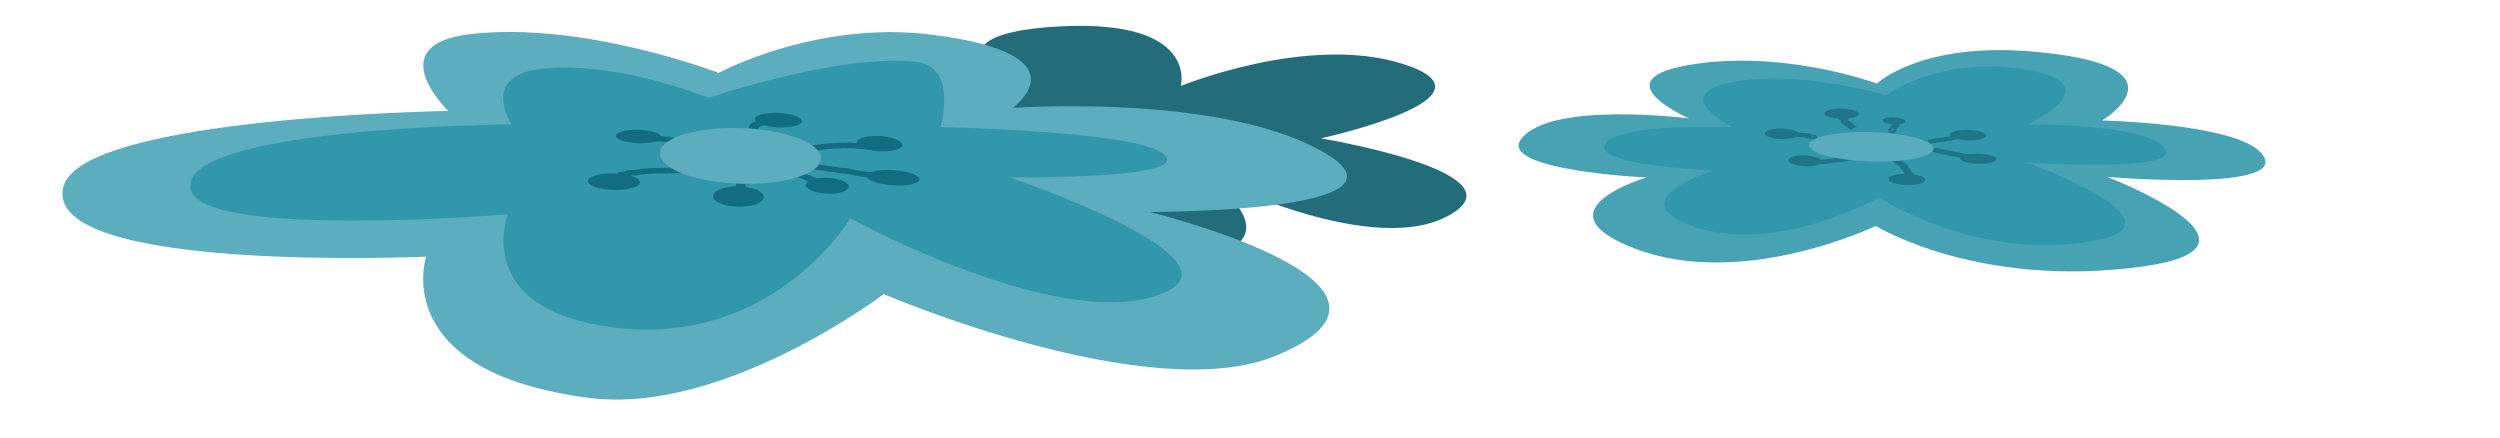 <?xml version="1.0" encoding="UTF-8" standalone="no"?>
<!-- Created with Inkscape (http://www.inkscape.org/) -->

<svg
   xmlns:dc="http://purl.org/dc/elements/1.1/"
   xmlns:cc="http://creativecommons.org/ns#"
   xmlns:rdf="http://www.w3.org/1999/02/22-rdf-syntax-ns#"
   xmlns:svg="http://www.w3.org/2000/svg"
   xmlns="http://www.w3.org/2000/svg"
   xmlns:sodipodi="http://sodipodi.sourceforge.net/DTD/sodipodi-0.dtd"
   xmlns:inkscape="http://www.inkscape.org/namespaces/inkscape"
   width="142.542"
   height="25"
   id="svg2"
   version="1.1"
   inkscape:version="0.48.4 r9939"
   sodipodi:docname="fleur_petite.svg"
   inkscape:export-filename="/home/caroline/Documents/projects/lydie/site/static/images/flowers_top.png"
   inkscape:export-xdpi="90"
   inkscape:export-ydpi="90">
  <sodipodi:namedview
     id="base"
     pagecolor="#ffffff"
     bordercolor="#666666"
     borderopacity="1.0"
     inkscape:pageopacity="0.0"
     inkscape:pageshadow="2"
     inkscape:zoom="3"
     inkscape:cx="-5.8992621"
     inkscape:cy="-27.752577"
     inkscape:document-units="px"
     inkscape:current-layer="layer1"
     showgrid="false"
     inkscape:window-width="1867"
     inkscape:window-height="1056"
     inkscape:window-x="53"
     inkscape:window-y="24"
     inkscape:window-maximized="1"
     fit-margin-top="0"
     fit-margin-left="0"
     fit-margin-right="0"
     fit-margin-bottom="0"
     showguides="true"
     inkscape:guide-bbox="true">
    <inkscape:grid
       originy="-268.742px"
       originx="-797.767px"
       snapvisiblegridlinesonly="true"
       enabled="true"
       visible="true"
       empspacing="5"
       id="grid3337"
       type="xygrid" />
  </sodipodi:namedview>
  <defs
     id="defs4">
    <inkscape:perspective
       id="perspective3309"
       inkscape:persp3d-origin="111.11773 : 23.400909 : 1"
       inkscape:vp_z="222.23546 : 35.101364 : 1"
       inkscape:vp_y="0 : 1000 : 0"
       inkscape:vp_x="0 : 35.101364 : 1"
       sodipodi:type="inkscape:persp3d" />
  </defs>
  <g
     style="display:inline"
     transform="translate(-781.523,-774.781)"
     id="layer1"
     inkscape:groupmode="layer"
     inkscape:label="Tiges et fleurs">
    <g
       transform="matrix(3.598,0,0,3.598,-95.949,-759.515)"
       id="g4139" />
    <g
       transform="matrix(3.598,0,0,3.598,-95.949,-759.515)"
       id="g4141" />
    <g
       transform="matrix(3.598,0,0,3.598,-95.949,-759.515)"
       id="g4143" />
    <g
       transform="matrix(3.598,0,0,3.598,-95.949,-759.515)"
       id="g4145" />
    <g
       transform="matrix(3.598,0,0,3.598,-95.949,-759.515)"
       id="g4147" />
    <g
       transform="matrix(3.598,0,0,3.598,-95.949,-759.515)"
       id="g4149" />
    <path
       sodipodi:nodetypes="cscscscscscsc"
       inkscape:connector-curvature="0"
       id="path3026"
       d="m 839.86,780.392 c 0,0 -6.277,-3.091 -11.491,-1.652 -5.332,1.472 2.824,3.538 2.824,3.538 0,0 -12.441,1.726 -7.174,4.884 5.056,3.031 14.969,-1.002 14.969,-1.002 0,0 -0.017,5.067 10.578,3.41 6.552,-1.025 0.38,-4.969 0.38,-4.969 0,0 10.122,5.256 14.526,2.256 3.443,-2.345 -7.638,-4.189 -7.638,-4.189 0,0 10.682,-2.327 4.688,-4.24 -5.41,-1.727 -12.671,1.254 -12.671,1.254 0,0 1.029,-3.818 -6.91,-3.396 -8.797,0.467 -2.081,4.107 -2.081,4.107 0,0 0,0 0,0"
       style="fill:#236d7b;fill-opacity:1;stroke:none" />
    <g
       transform="matrix(1.345,0.101,-0.058,0.777,405.565,184.17)"
       id="g5383">
      <path
         style="fill:#5cadbd;fill-opacity:1;stroke:#5cadbd;stroke-width:0.1;stroke-linecap:butt;stroke-linejoin:miter;stroke-miterlimit:4;stroke-opacity:1;stroke-dasharray:none"
         d="m 329.387,736.083 c 0,0 -16.167,3.361 -15.518,-3.039 0.527,-5.193 16.02,-7.618 16.02,-7.618 0,0 -3.137,-4.456 0.6,-5.71 4.756,-1.597 10.606,1.476 10.606,1.476 0,0 3.925,-4.394 8.851,-3.969 6.681,0.576 3.532,4.928 3.532,4.928 0,0 8.606,-2.241 13.193,1.378 4.941,3.899 -7.224,5.367 -7.224,5.367 0,0 13.045,3.634 5.98,9.786 -5.152,4.486 -16.7,-2.379 -16.7,-2.379 0,0 -6.367,9.722 -12.066,9.201 -8.581,-0.785 -7.273,-9.42 -7.273,-9.42 0,0 0,0 0,0"
         id="path4205"
         inkscape:connector-curvature="0"
         sodipodi:nodetypes="cscscscscscsc" />
      <path
         style="fill:#3197ab;fill-opacity:1;stroke:none"
         d="m 332.523,726.017 c 0,0 -1.559,-3.433 1.173,-4.249 3.151,-0.941 7.04,1.239 7.04,1.239 0,0 5.396,-3.964 8.621,-3.768 1.83,0.111 1.248,4.629 1.248,4.629 0,0 9.471,-0.918 9.659,1.112 0.134,1.452 -6.572,2.178 -6.572,2.178 0,0 9.903,4.419 7.017,7.414 -3.917,4.065 -13.613,-3.546 -13.613,-3.546 0,0 -2.854,9.877 -9.669,9.251 -6.054,-0.556 -4.782,-7.676 -4.782,-7.676 0,0 -12.806,3.513 -13.446,-0.071 -0.798,-4.472 13.324,-6.513 13.324,-6.513 0,0 0,0 0,0"
         id="path4207"
         inkscape:connector-curvature="0"
         sodipodi:nodetypes="cscscscscscsc" />
      <g
         id="g4241">
        <path
           transform="translate(-16.244,297.666)"
           style="fill:#136d80;fill-opacity:1;stroke:none"
           d="m 360.989,426.583 c -0.046,0.298 -0.533,0.54 -1.088,0.537 -0.554,-0.003 -0.957,-0.249 -0.9,-0.547 0.056,-0.294 0.542,-0.528 1.085,-0.526 0.544,0.003 0.948,0.241 0.903,0.536 0,0 0,0 0,0"
           id="path4211"
           inkscape:connector-curvature="0" />
        <path
           transform="translate(-16.244,297.666)"
           style="fill:#136d80;fill-opacity:1;stroke:none"
           d="m 365.295,427.747 c -0.022,0.312 -0.477,0.565 -1.015,0.562 -0.538,-0.003 -0.947,-0.261 -0.914,-0.572 0.033,-0.308 0.486,-0.553 1.013,-0.55 0.527,0.003 0.938,0.252 0.916,0.561 0,0 0,0 0,0"
           id="path4213"
           inkscape:connector-curvature="0" />
        <path
           transform="translate(-16.244,297.666)"
           style="fill:#136d80;fill-opacity:1;stroke:none"
           d="m 366.134,430.157 c -0.016,0.307 -0.538,0.555 -1.166,0.55 -0.627,-0.004 -1.112,-0.259 -1.083,-0.566 0.028,-0.303 0.549,-0.543 1.164,-0.539 0.615,0.004 1.101,0.251 1.085,0.555 0,0 0,0 0,0"
           id="path4215"
           inkscape:connector-curvature="0" />
        <path
           transform="translate(-16.244,297.666)"
           style="fill:#136d80;fill-opacity:1;stroke:none"
           d="m 363.166,431.101 c -0.034,0.324 -0.47,0.586 -0.975,0.582 -0.504,-0.004 -0.877,-0.272 -0.834,-0.595 0.043,-0.32 0.479,-0.574 0.973,-0.57 0.495,0.003 0.869,0.263 0.836,0.584 0,0 0,0 0,0"
           id="path4218"
           inkscape:connector-curvature="0" />
        <path
           transform="translate(-16.244,297.666)"
           style="fill:#136d80;fill-opacity:1;stroke:none"
           d="m 359.615,432.381 c -0.068,0.418 -0.605,0.757 -1.199,0.752 -0.594,-0.005 -1.007,-0.352 -0.924,-0.769 0.082,-0.411 0.616,-0.737 1.195,-0.733 0.579,0.004 0.995,0.338 0.929,0.75 0,0 0,0 0,0"
           id="path4220"
           inkscape:connector-curvature="0" />
        <path
           transform="translate(-16.244,297.666)"
           style="fill:#136d80;fill-opacity:1;stroke:none"
           d="m 354.347,431.979 c -0.086,0.34 -0.65,0.614 -1.258,0.609 -0.607,-0.005 -1.019,-0.287 -0.92,-0.626 0.098,-0.335 0.658,-0.601 1.253,-0.596 0.595,0.004 1.01,0.278 0.925,0.614 0,0 0,0 0,0"
           id="path4222"
           inkscape:connector-curvature="0" />
        <path
           transform="translate(-16.244,297.666)"
           style="fill:#136d80;fill-opacity:1;stroke:none"
           d="m 355.105,428.547 c -0.07,0.276 -0.558,0.499 -1.088,0.495 -0.53,-0.003 -0.893,-0.231 -0.813,-0.507 0.079,-0.273 0.564,-0.489 1.084,-0.486 0.52,0.003 0.887,0.225 0.817,0.498 0,0 0,0 0,0"
           id="path4224"
           inkscape:connector-curvature="0" />
        <path
           transform="translate(-16.244,297.666)"
           inkscape:connector-curvature="0"
           id="path4226"
           d="m 354.608,428.589 c 0.087,5.3e-4 0.174,10e-4 0.261,0.002 0.112,6.8e-4 0.224,10e-4 0.336,0.002 0.015,9e-5 0.172,-0.004 0.187,10e-4 0.015,0.005 0.016,0.019 0.032,0.023 0.022,0.005 0.051,-0.003 0.075,4.5e-4 0.052,0.009 0.086,0.038 0.138,0.046 0.023,0.004 0.051,-0.003 0.075,4.5e-4 0.026,0.004 0.043,0.02 0.069,0.023 0.036,0.005 0.077,-0.005 0.112,6.9e-4 0.017,0.003 0.021,0.015 0.032,0.023 0.025,1.5e-4 0.05,3.1e-4 0.075,4.6e-4"
           style="fill:none;stroke:#136d80;stroke-width:0.4;stroke-linecap:butt;stroke-linejoin:miter;stroke-miterlimit:4;stroke-opacity:1;stroke-dasharray:none" />
        <path
           transform="translate(-16.244,297.666)"
           inkscape:connector-curvature="0"
           id="path4228"
           d="m 359.63,426.692 c -0.111,0.03 -0.157,0.032 -0.233,0.084 -0.018,0.013 -0.027,0.029 -0.044,0.042 -0.011,0.008 -0.029,0.013 -0.04,0.021 -0.035,0.026 -0.051,0.059 -0.088,0.085 -0.024,0.016 -0.062,0.024 -0.081,0.042 -0.013,0.013 0.002,0.029 -0.008,0.043 -0.007,0.01 -0.029,0.013 -0.04,0.021 -0.079,0.008 -0.029,0.045 -0.049,0.064 -0.009,0.009 -0.033,0.012 -0.041,0.021 -0.015,0.02 -0.008,0.043 -0.012,0.064 -0.007,0.036 -0.014,0.072 -0.02,0.108 -0.022,0.115 -0.044,0.231 -0.066,0.348"
           style="fill:none;stroke:#136d80;stroke-width:0.4;stroke-linecap:butt;stroke-linejoin:miter;stroke-miterlimit:4;stroke-opacity:1;stroke-dasharray:none" />
        <path
           transform="translate(-16.244,297.666)"
           inkscape:connector-curvature="0"
           id="path4231"
           d="m 364.118,428.039 c -0.249,-10e-4 -0.497,-0.003 -0.745,-0.004 -0.05,-2.9e-4 -0.099,-5.7e-4 -0.149,-8.6e-4 -0.025,-1.4e-4 -0.05,-0.003 -0.074,-4.2e-4 -0.093,-0.024 -0.15,0.034 -0.229,0.043 -0.037,0.004 -0.075,-0.005 -0.112,-6.4e-4 -0.055,0.006 -0.1,0.034 -0.154,0.044 -0.012,0.002 -0.025,-0.003 -0.037,-2.2e-4 -0.237,0.045 0.124,-10e-4 -0.192,0.043 -0.012,0.002 -0.025,-0.003 -0.037,-2.1e-4 -0.054,0.01 -0.101,0.034 -0.155,0.044 -0.012,0.002 -0.026,-0.003 -0.037,-2.2e-4 -0.016,0.005 -0.023,0.019 -0.04,0.022 -0.024,0.005 -0.05,-0.005 -0.075,-4.3e-4 -0.017,0.003 -0.027,0.015 -0.04,0.022 -0.027,0.015 -0.05,0.033 -0.081,0.044 -0.011,0.004 -0.026,-0.003 -0.037,-2.2e-4 -0.033,0.009 -0.048,0.035 -0.081,0.044 -0.012,0.003 -0.028,-0.005 -0.037,-2.2e-4 -0.01,0.005 0.007,0.017 -0.003,0.022 -0.01,0.005 -0.026,-0.003 -0.037,-2.2e-4 -0.016,0.005 -0.024,0.018 -0.041,0.022 -0.012,0.003 -0.026,-0.003 -0.037,-2.2e-4 -0.096,0.027 0.01,0.023 -0.078,0.022"
           style="fill:none;stroke:#136d80;stroke-width:0.4;stroke-linecap:butt;stroke-linejoin:miter;stroke-miterlimit:4;stroke-opacity:1;stroke-dasharray:none" />
        <path
           transform="translate(-16.244,297.666)"
           inkscape:connector-curvature="0"
           id="path4233"
           d="m 365.092,430.078 c -0.284,-0.002 -0.568,-0.004 -0.852,-0.006 -0.022,-1.4e-4 -0.342,0.002 -0.387,-0.003 -0.04,-0.004 -0.074,-0.02 -0.114,-0.025 -0.038,-0.004 -0.078,0.003 -0.116,-7.9e-4 -0.04,-0.004 -0.075,-0.018 -0.114,-0.025 -0.05,-0.009 -0.102,-0.015 -0.152,-0.025 -0.114,-0.023 -0.222,-0.058 -0.34,-0.074 -0.075,-0.01 -0.155,0.003 -0.231,-0.002 -0.118,0.018 -0.198,-0.042 -0.303,-0.05 -0.076,-0.006 -0.155,0.004 -0.231,-0.002 -0.08,-0.006 -0.147,-0.039 -0.225,-0.049 -0.025,-0.003 -0.052,0.002 -0.077,-5.1e-4 -0.127,-0.014 -0.252,-0.033 -0.378,-0.05 -0.063,-0.008 -0.124,-0.021 -0.189,-0.025 -0.076,-0.005 -0.156,0.007 -0.23,-0.002 -0.067,-0.008 -0.119,-0.039 -0.185,-0.049 -0.049,-0.007 -0.102,-6.8e-4 -0.153,-10e-4 -0.089,-6e-4 -0.179,-0.001 -0.268,-0.002"
           style="fill:none;stroke:#136d80;stroke-width:0.4;stroke-linecap:butt;stroke-linejoin:miter;stroke-miterlimit:4;stroke-opacity:1;stroke-dasharray:none" />
        <path
           transform="translate(-16.244,297.666)"
           inkscape:connector-curvature="0"
           id="path4235"
           d="m 361.783,430.832 c -0.049,-0.025 -0.096,-0.052 -0.147,-0.075 -0.023,-0.01 -0.052,-0.015 -0.075,-0.025 -0.015,-0.007 -0.024,-0.017 -0.036,-0.025 -0.024,-0.017 -0.048,-0.033 -0.071,-0.049 -0.024,-0.017 -0.044,-0.035 -0.071,-0.049 -0.022,-0.011 -0.053,-0.014 -0.075,-0.025 -0.028,-0.014 -0.044,-0.035 -0.071,-0.049 -0.034,-0.018 -0.075,-0.032 -0.11,-0.049 -0.011,-0.006 -0.102,-0.067 -0.106,-0.073 -0.005,-0.007 0.012,-0.018 0.003,-0.024 -0.008,-0.006 -0.028,0.003 -0.039,-2.7e-4 -0.031,-0.01 -0.039,-0.038 -0.071,-0.049 -0.011,-0.004 -0.03,0.005 -0.039,-2.7e-4 -0.008,-0.006 0.008,-0.017 0.004,-0.024 -0.038,-0.058 -0.08,0.015 -0.07,-0.049"
           style="fill:none;stroke:#136d80;stroke-width:0.4;stroke-linecap:butt;stroke-linejoin:miter;stroke-miterlimit:4;stroke-opacity:1;stroke-dasharray:none" />
        <path
           transform="translate(-16.244,297.666)"
           inkscape:connector-curvature="0"
           id="path4237"
           d="m 358.722,431.987 c 0.045,-0.065 -0.041,-0.101 -0.052,-0.153 -0.003,-0.017 0.013,-0.034 0.009,-0.051 -0.035,-0.166 -0.039,0.096 -0.056,-0.127 -0.002,-0.025 0.017,-0.051 0.014,-0.076 -0.002,-0.018 -0.02,-0.034 -0.03,-0.051 -0.006,-0.042 -0.015,-0.084 -0.017,-0.126 -0.002,-0.038 0.02,-0.11 0.027,-0.15 0.02,-0.108 0.039,-0.215 0.059,-0.322"
           style="fill:none;stroke:#136d80;stroke-width:0.4;stroke-linecap:butt;stroke-linejoin:miter;stroke-miterlimit:4;stroke-opacity:1;stroke-dasharray:none" />
        <path
           transform="translate(-16.244,297.666)"
           inkscape:connector-curvature="0"
           id="path4239"
           d="m 353.452,431.616 c 0.171,-0.019 0.033,-0.087 0.073,-0.125 0.011,-0.011 0.035,-0.014 0.046,-0.025 0.065,-0.061 -0.12,0.022 0.059,-0.075 0.222,-0.119 -0.015,0.046 0.131,-0.049 0.049,-0.032 0.087,-0.072 0.144,-0.099 0.01,-0.005 0.23,-0.042 0.248,-0.048 0.035,-0.012 0.058,-0.035 0.091,-0.049 0.068,-0.028 0.181,-0.045 0.253,-0.072 0.017,-0.006 0.028,-0.018 0.045,-0.024 0.059,-0.022 0.279,-0.069 0.292,-0.072 0.029,-0.007 0.055,-0.02 0.084,-0.024 0.026,-0.004 0.052,0.004 0.078,5.7e-4 0.029,-0.004 0.055,-0.02 0.084,-0.024 0.026,-0.004 0.052,0.004 0.078,5.7e-4 0.029,-0.004 0.055,-0.02 0.084,-0.024 0.026,-0.004 0.052,0.004 0.078,5.7e-4 0.029,-0.004 0.056,-0.016 0.084,-0.024 0.041,-0.008 0.081,-0.019 0.123,-0.024 0.039,-0.005 0.078,0.008 0.117,8.5e-4 0.296,-0.057 -0.063,0.007 0.128,-0.048 0.012,-0.003 0.026,1.9e-4 0.039,2.8e-4 0.026,1.9e-4 0.052,0.004 0.078,5.6e-4 0.029,-0.004 0.056,-0.016 0.083,-0.024 0.041,-0.008 0.081,-0.019 0.122,-0.024 0.026,-0.003 0.052,0.006 0.078,5.6e-4 0.151,-0.029 -0.042,-0.025 0.083,-0.024"
           style="fill:none;stroke:#136d80;stroke-width:0.4;stroke-linecap:butt;stroke-linejoin:miter;stroke-miterlimit:4;stroke-opacity:1;stroke-dasharray:none" />
        <path
           transform="translate(-17.381,295.456)"
           style="fill:#5cadbd;fill-opacity:1;stroke:none"
           d="m 363.034,431.557 c -0.15,1.156 -1.852,2.118 -3.791,2.103 -1.935,-0.015 -3.258,-0.995 -2.968,-2.146 0.278,-1.105 1.951,-1.962 3.75,-1.952 1.802,0.01 3.153,0.886 3.009,1.996 0,0 0,0 0,0"
           id="path4209"
           inkscape:connector-curvature="0" />
      </g>
    </g>
    <g
       transform="matrix(1.057,-0.133,0.077,0.611,236.88,629.54)"
       id="g5504">
      <path
         style="fill:#47a2b4;fill-opacity:1;stroke:none"
         d="m 576.431,379.749 c 0,0 -7.933,-2.39 -6.386,-5.021 1.838,-3.126 9.033,0.085 9.033,0.085 0,0 -4.279,-4.399 0.1,-4.885 5.187,-0.576 10.108,3.852 10.108,3.852 0,0 2.606,-3.336 8.52,-1.126 8.418,3.146 3.195,7.121 3.195,7.121 0,0 6.999,1.806 8.205,4.772 1.687,4.15 -8.311,0.474 -8.311,0.474 0,0 9.181,8.526 1.194,8.64 -8.85,0.127 -13.815,-6.818 -13.815,-6.818 0,0 -7.495,4.369 -12.974,-0.729 -5.019,-4.671 1.132,-6.365 1.132,-6.365 0,0 10e-6,2e-5 10e-6,2e-5"
         id="path5026"
         inkscape:connector-curvature="0"
         sodipodi:nodetypes="cscscscscscsc" />
      <path
         style="fill:#3197ab;fill-opacity:1;stroke:none"
         d="m 581.338,376.12 c 0,0 -3.155,-3.587 0.096,-4.112 3.602,-0.581 8.268,2.949 8.268,2.949 0,0 3.042,-2.908 7.263,-0.894 5.12,2.443 0.062,5.218 0.062,5.218 0,0 6.489,1.313 7.134,3.867 0.595,2.357 -7.456,-0.399 -7.456,-0.399 0,0 8.617,7.614 2.847,8.017 -6.196,0.432 -10.915,-6.491 -10.915,-6.491 0,0 -5.787,4.09 -9.997,0.548 -3.962,-3.334 1.381,-4.926 1.381,-4.926 0,0 -6.053,-1.795 -5.624,-3.523 0.526,-2.12 6.941,-0.254 6.941,-0.254 0,0 0,0 0,0"
         id="path5020"
         inkscape:connector-curvature="0"
         sodipodi:nodetypes="cscscscscscsc" />
      <g
         id="g4398"
         transform="translate(-0.312,1.125)">
        <path
           transform="translate(-16.244,297.666)"
           style="fill:#1e7588;fill-opacity:1;stroke:none"
           d="m 604.606,77.35 c 0.206,0.289 -0.005,0.522 -0.473,0.518 -0.468,-0.004 -1.008,-0.242 -1.205,-0.531 -0.195,-0.285 0.02,-0.512 0.479,-0.509 0.459,0.003 0.996,0.235 1.199,0.521 0,0 0,0 0,0"
           id="path4370"
           inkscape:connector-curvature="0" />
        <path
           transform="translate(-16.244,297.666)"
           style="fill:#1e7588;fill-opacity:1;stroke:none"
           d="m 607.053,78.619 c 0.152,0.206 0.03,0.371 -0.273,0.369 -0.303,-0.003 -0.669,-0.172 -0.817,-0.378 -0.147,-0.204 -0.023,-0.367 0.276,-0.364 0.299,0.002 0.663,0.169 0.814,0.373 0,0 0,0 0,0"
           id="path4372"
           inkscape:connector-curvature="0" />
        <path
           transform="translate(-16.244,297.666)"
           style="fill:#1e7588;fill-opacity:1;stroke:none"
           d="m 611.206,80.785 c 0.235,0.301 0.033,0.543 -0.453,0.538 -0.486,-0.005 -1.064,-0.254 -1.29,-0.554 -0.224,-0.297 -0.017,-0.533 0.46,-0.529 0.477,0.004 1.051,0.247 1.283,0.545 0,0 0,0 0,0"
           id="path4374"
           inkscape:connector-curvature="0" />
        <path
           transform="translate(-16.244,297.666)"
           style="fill:#1e7588;fill-opacity:1;stroke:none"
           d="m 611.604,83.078 c 0.22,0.289 6.7e-4,0.522 -0.49,0.516 -0.491,-0.005 -1.061,-0.246 -1.273,-0.535 -0.209,-0.286 0.013,-0.513 0.496,-0.508 0.483,0.005 1.049,0.239 1.267,0.526 0,0 0,0 0,0"
           id="path4376"
           inkscape:connector-curvature="0" />
        <path
           transform="translate(-16.244,297.666)"
           style="fill:#1e7588;fill-opacity:1;stroke:none"
           d="m 607.678,84.15 c 0.217,0.316 -0.01,0.571 -0.507,0.565 -0.498,-0.006 -1.071,-0.268 -1.279,-0.584 -0.206,-0.313 0.025,-0.56 0.513,-0.555 0.489,0.005 1.058,0.261 1.273,0.574 0,0 0,0 0,0"
           id="path4378"
           inkscape:connector-curvature="0" />
        <path
           transform="translate(-16.244,297.666)"
           style="fill:#1e7588;fill-opacity:1;stroke:none"
           d="m 602.311,81.258 c 0.197,0.312 -0.006,0.564 -0.456,0.56 -0.449,-0.004 -0.968,-0.263 -1.156,-0.575 -0.187,-0.309 0.021,-0.554 0.462,-0.55 0.441,0.004 0.956,0.256 1.151,0.565 0,0 0,0 0,0"
           id="path4380"
           inkscape:connector-curvature="0" />
        <path
           transform="translate(-17.119,298.666)"
           style="fill:#1e7588;fill-opacity:1;stroke:none"
           d="m 602.156,77.507 c 0.193,0.3 -0.026,0.542 -0.49,0.538 -0.464,-0.004 -0.99,-0.252 -1.174,-0.551 -0.182,-0.296 0.041,-0.532 0.496,-0.528 0.456,0.004 0.978,0.245 1.169,0.542 0,0 0,0 0,0"
           id="path4382"
           inkscape:connector-curvature="0" />
        <path
           transform="translate(-16.244,297.666)"
           inkscape:connector-curvature="0"
           id="path4384"
           d="m 600.798,78.727 c 0.075,0.009 0.15,0.015 0.226,0.028 0.033,0.006 0.068,0.023 0.101,0.027 0.162,0.02 0.088,-0.028 0.268,0.029 0.042,0.013 0.075,0.042 0.118,0.054 0.03,0.008 0.054,-0.005 0.084,6.85e-4 0.021,0.004 0.039,0.018 0.059,0.027 0.02,0.009 0.043,0.016 0.059,0.027 0.011,0.008 0.003,0.02 0.017,0.027 0.014,0.006 0.028,-0.006 0.042,3.45e-4 0.028,0.013 0.007,0.041 0.035,0.054 0.079,0.036 0.013,-0.044 0.059,0.027 0.006,0.009 0.003,0.02 0.017,0.027 0.014,0.006 0.028,-0.006 0.042,3.48e-4 0.014,0.006 0.006,0.019 0.017,0.027 0.016,0.011 0.043,0.016 0.059,0.027 0.011,0.008 0.003,0.02 0.017,0.027 0.014,0.006 0.028,2.34e-4 0.042,3.5e-4 0.006,0.009 0.006,0.019 0.018,0.027 0.016,0.011 0.068,0.018 0.06,0.027 -0.008,0.009 -0.04,-0.018 -0.06,-0.027"
           style="fill:none;stroke:#1e7588;stroke-width:0.4;stroke-linecap:butt;stroke-linejoin:miter;stroke-miterlimit:4;stroke-opacity:1;stroke-dasharray:none" />
        <path
           transform="translate(-16.244,297.666)"
           inkscape:connector-curvature="0"
           id="path4386"
           d="m 603.668,77.584 c 0.047,0.068 0.095,0.137 0.142,0.205 0.012,0.017 0.029,0.035 0.036,0.052 0.01,0.027 0.002,0.05 0.012,0.077 0.006,0.017 0.033,0.035 0.036,0.052 0.002,0.012 -0.022,0.015 -0.023,0.026 -6.2e-4,0.008 0.017,0.018 0.018,0.026 0.006,0.037 -0.022,0.066 -0.011,0.103 0.005,0.017 0.024,0.035 0.036,0.052 0.012,0.017 0.024,0.035 0.036,0.052 0.06,0.087 0.121,0.175 0.181,0.262 0.043,0.062 10e-4,-0.012 -0.005,0.052 -10e-4,0.008 0.046,0.067 0.055,0.079 0.049,0.071 0.098,0.142 0.147,0.213"
           style="fill:none;stroke:#1e7588;stroke-width:0.4;stroke-linecap:butt;stroke-linejoin:miter;stroke-miterlimit:4;stroke-opacity:1;stroke-dasharray:none" />
        <path
           transform="translate(-16.244,297.666)"
           inkscape:connector-curvature="0"
           id="path4388"
           d="m 606.514,78.853 c 0.087,0.12 0.099,0.082 0.055,0.133 -0.052,0.061 0.005,-0.017 -0.026,0.08 -0.003,0.01 -0.018,0.017 -0.023,0.027 -0.012,0.026 -0.014,0.054 -0.026,0.08 -0.009,0.02 -0.03,0.036 -0.046,0.053 -0.023,0.027 -0.046,0.053 -0.069,0.08 -0.008,0.009 -0.015,0.018 -0.023,0.027 -0.008,0.009 -0.022,0.015 -0.023,0.027 -3.1e-4,0.008 0.013,0.018 0.019,0.027 -10e-4,0.018 0.002,0.037 -0.003,0.054 -0.003,0.011 -0.022,0.015 -0.023,0.027 -10e-4,0.016 0.068,0.055 0.039,0.055 -0.014,-1.2e-4 -0.013,-0.018 -0.02,-0.027"
           style="fill:none;stroke:#1e7588;stroke-width:0.4;stroke-linecap:butt;stroke-linejoin:miter;stroke-miterlimit:4;stroke-opacity:1;stroke-dasharray:none" />
        <path
           transform="translate(-16.244,297.666)"
           inkscape:connector-curvature="0"
           id="path4390"
           d="m 610.618,80.922 c -0.107,-0.013 -0.22,-0.067 -0.328,-0.088 -0.03,-0.006 -0.183,-0.002 -0.218,-0.002 -0.102,-9.31e-4 -0.203,-0.002 -0.305,-0.003 -0.029,-2.66e-4 -0.061,-0.004 -0.087,-7.99e-4 -0.054,0.006 -0.099,0.021 -0.153,0.027 -0.026,0.003 -0.062,-0.005 -0.087,-8e-4 -0.028,0.005 -0.038,0.023 -0.066,0.028 -0.067,0.012 -0.195,-0.014 -0.262,-0.002 -0.028,0.005 -0.037,0.024 -0.066,0.028 -0.039,0.005 -0.087,-8.02e-4 -0.131,-0.001 -0.116,-0.001 -0.233,-0.002 -0.349,-0.003 -0.015,-1.34e-4 -0.029,-2.68e-4 -0.044,-4.02e-4 -0.015,-1.33e-4 -0.038,-0.007 -0.044,-4.01e-4 -0.005,0.007 0.026,0.022 0.021,0.029 -0.005,0.007 -0.029,-2.68e-4 -0.044,-4.02e-4 -0.087,-8.04e-4 -0.174,-0.002 -0.262,-0.002"
           style="fill:none;stroke:#1e7588;stroke-width:0.4;stroke-linecap:butt;stroke-linejoin:miter;stroke-miterlimit:4;stroke-opacity:1;stroke-dasharray:none" />
        <path
           transform="translate(-16.244,297.666)"
           inkscape:connector-curvature="0"
           id="path4392"
           d="m 610.451,82.915 c -0.858,-0.531 0.124,0.062 -0.383,-0.215 -0.034,-0.018 -0.057,-0.042 -0.09,-0.061 -0.02,-0.012 -0.047,-0.019 -0.067,-0.031 -0.065,-0.038 -0.114,-0.084 -0.178,-0.121 -0.061,-0.036 -0.138,-0.057 -0.2,-0.091 -0.033,-0.018 -0.056,-0.042 -0.089,-0.06 -0.287,-0.131 -10e-4,0.008 -0.221,-0.121 -0.02,-0.012 -0.048,-0.018 -0.066,-0.03 -0.013,-0.009 -0.009,-0.021 -0.022,-0.03 -0.037,-0.025 -0.095,-0.035 -0.132,-0.06 -0.013,-0.009 -0.009,-0.021 -0.022,-0.03 -0.037,-0.025 -0.092,-0.037 -0.132,-0.06 -0.032,-0.019 -0.056,-0.041 -0.087,-0.06 -0.02,-0.012 -0.047,-0.017 -0.066,-0.03 -0.013,-0.009 -0.009,-0.021 -0.021,-0.03 -0.037,-0.025 -0.095,-0.035 -0.131,-0.06 -0.128,-0.087 0.131,0.04 -0.087,-0.059"
           style="fill:none;stroke:#1e7588;stroke-width:0.4;stroke-linecap:butt;stroke-linejoin:miter;stroke-miterlimit:4;stroke-opacity:1;stroke-dasharray:none" />
        <path
           transform="translate(-16.244,297.666)"
           inkscape:connector-curvature="0"
           id="path4394"
           d="m 607.052,83.831 c -0.025,-0.071 -0.117,-0.147 -0.148,-0.219 -0.014,-0.032 -0.012,-0.062 -0.018,-0.093 -0.006,-0.031 -0.015,-0.062 -0.018,-0.093 -0.007,-0.072 0.024,-0.066 -0.015,-0.153 -0.013,-0.03 -0.05,-0.062 -0.063,-0.092 -0.014,-0.032 -0.01,-0.061 -0.018,-0.092 -0.011,-0.04 -0.035,-0.083 -0.038,-0.122 -10e-4,-0.013 0.023,-0.017 0.024,-0.03 0.001,-0.02 -0.119,-0.153 -0.125,-0.182 -0.004,-0.021 0.01,-0.038 0.003,-0.06 -0.006,-0.019 -0.028,-0.04 -0.041,-0.06 -0.055,-0.08 -0.11,-0.161 -0.165,-0.241 -0.061,-0.09 -0.123,-0.179 -0.184,-0.269 -0.007,-0.01 -0.014,-0.02 -0.02,-0.03 -0.007,-0.01 -0.026,-0.023 -0.02,-0.03 0.006,-0.007 0.03,2.91e-4 0.044,4.36e-4"
           style="fill:none;stroke:#1e7588;stroke-width:0.4;stroke-linecap:butt;stroke-linejoin:miter;stroke-miterlimit:4;stroke-opacity:1;stroke-dasharray:none" />
        <path
           transform="translate(-16.244,297.666)"
           inkscape:connector-curvature="0"
           id="path4396"
           d="m 601.616,81.468 c 0.058,5.56e-4 0.113,-0.005 0.175,0.002 0.034,0.004 0.071,0.025 0.106,0.03 0.046,0.006 0.085,-0.004 0.131,0.001 0.049,0.005 0.1,0.024 0.15,0.03 0.062,0.008 0.113,-0.006 0.175,0.002 0.049,0.006 0.1,0.022 0.15,0.03 0.036,0.006 0.188,0.002 0.219,0.002 0.19,0.002 0.38,0.004 0.57,0.005 0.102,9.81e-4 0.205,0.002 0.307,0.003 0.044,4.2e-4 0.096,0.01 0.132,0.001 0.017,-0.004 0.008,-0.025 0.025,-0.029 0.022,-0.005 0.211,0.002 0.263,0.003 0.015,1.4e-4 0.034,0.004 0.044,4.2e-4 0.014,-0.006 0.01,-0.023 0.025,-0.029 0.01,-0.004 0.029,2.79e-4 0.044,4.19e-4 0.015,1.39e-4 0.029,2.79e-4 0.044,4.18e-4 0.059,5.58e-4 0.117,0.001 0.175,0.002"
           style="fill:none;stroke:#1e7588;stroke-width:0.4;stroke-linecap:butt;stroke-linejoin:miter;stroke-miterlimit:4;stroke-opacity:1;stroke-dasharray:none" />
        <path
           transform="matrix(0.962,0.455,-0.356,0.753,62.749,48.928)"
           style="fill:#59acbd;fill-opacity:1;stroke:none"
           d="m 582.429,86.724 c 0.322,0.844 -0.889,1.886 -2.684,2.302 -1.765,0.409 -3.369,0.042 -3.606,-0.795 -0.231,-0.817 0.929,-1.797 2.61,-2.213 1.709,-0.423 3.365,-0.117 3.679,0.706 0,0 0,0 0,0"
           id="path4368"
           inkscape:connector-curvature="0" />
      </g>
    </g>
  </g>
</svg>
